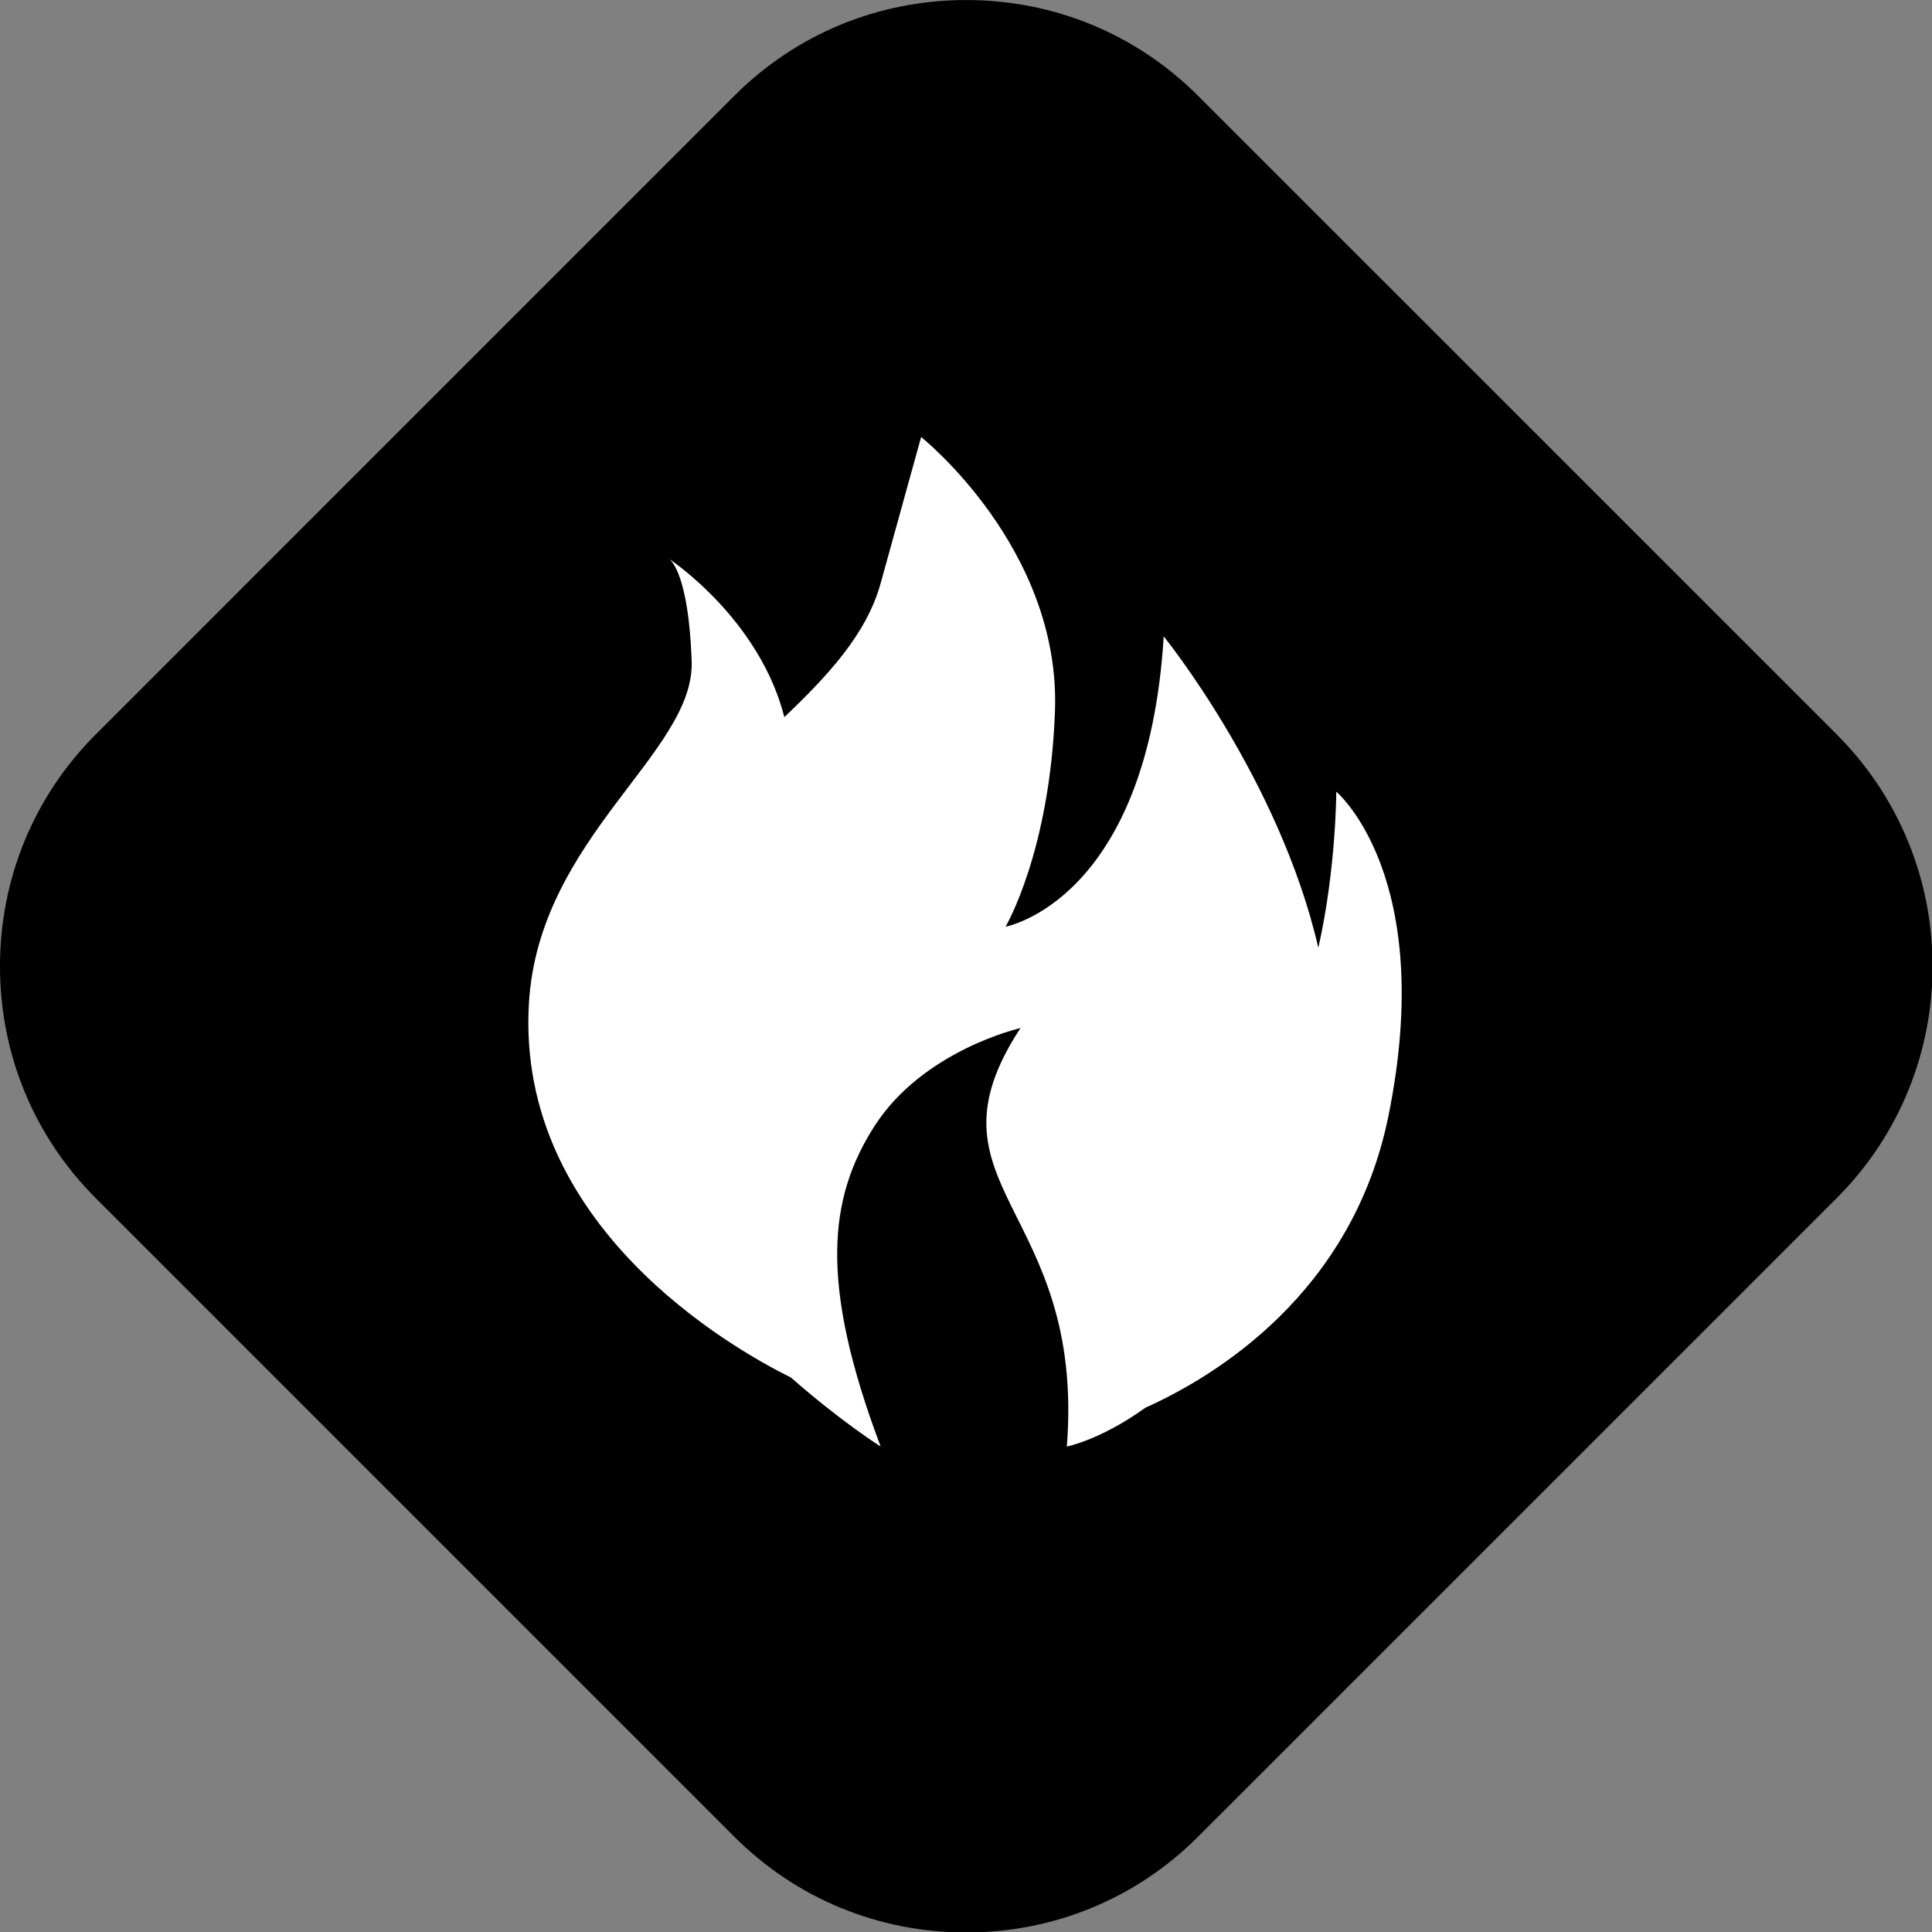 <?xml version="1.0" encoding="UTF-8" standalone="no"?>
<!-- Created with Inkscape (http://www.inkscape.org/) -->

<svg
   xmlns:dc="http://purl.org/dc/elements/1.1/"
   xmlns:cc="http://creativecommons.org/ns#"
   xmlns:rdf="http://www.w3.org/1999/02/22-rdf-syntax-ns#"
   xmlns:svg="http://www.w3.org/2000/svg"
   xmlns="http://www.w3.org/2000/svg"
   xmlns:sodipodi="http://sodipodi.sourceforge.net/DTD/sodipodi-0.dtd"
   xmlns:inkscape="http://www.inkscape.org/namespaces/inkscape"
   width="30"
   height="30"
   viewBox="0 0 30 30"
   id="svg3360"
   version="1.1"
   inkscape:version="0.91 r13725"
   sodipodi:docname="Fire.svg">
  <rect x="0" y="0" width="30" height="30" fill="#808080" stroke="none"/>
  <defs
     id="defs3362" />
  <sodipodi:namedview
     id="base"
     pagecolor="#ffffff"
     bordercolor="#666666"
     borderopacity="1.0"
     inkscape:pageopacity="0.0"
     inkscape:pageshadow="2"
     inkscape:zoom="17.884885"
     inkscape:cx="17.139798"
     inkscape:cy="16.856223"
     inkscape:document-units="px"
     inkscape:current-layer="layer1"
     showgrid="false"
     fit-margin-top="0"
     fit-margin-left="0"
     fit-margin-right="0"
     fit-margin-bottom="0"
     units="px"
     inkscape:window-width="1440"
     inkscape:window-height="747"
     inkscape:window-x="-8"
     inkscape:window-y="-8"
     inkscape:window-maximized="1" />
  <g
     inkscape:label="Layer 1"
     inkscape:groupmode="layer"
     id="layer1"
     transform="translate(-435.52,-450.105)">
    <g
       id="g5"
       transform="matrix(0.302,0,0,0.302,435.556,449.943)">
      <g
         id="g7">
        <path
           style="fill:#000000"
           d="m 49.56,99.899 c -4.512,0 -8.746,-1.746 -11.921,-4.922 L 4.803,62.14 C 1.627,58.966 -0.12,54.731 -0.12,50.219 c 0,-4.512 1.748,-8.746 4.923,-11.921 L 37.639,5.461 c 3.174,-3.176 7.409,-4.923 11.921,-4.923 4.512,0 8.746,1.749 11.92,4.923 l 32.839,32.837 c 6.573,6.573 6.573,17.268 0,23.842 L 61.48,94.977 c -3.173,3.176 -7.408,4.922 -11.92,4.922 z"
           id="path9"
           inkscape:connector-curvature="0" />
      </g>
    </g>
    <g
       id="g11"
       transform="matrix(0.32,0,0,0.32,434.827,449.233)">
      <path
         style="fill:#FFFFFF"
         d="m 67.008,41.14 c 0,0 -0.002,3.737 -0.871,7.573 -1.893,-8.191 -7.502,-15.107 -7.502,-15.107 -0.79,12.842 -7.674,14.086 -7.674,14.086 0,0 2.155,-3.649 2.397,-10.473 0.28,-7.898 -6.495,-13.288 -6.495,-13.288 0,0 0,0 -1.965,7.1 -0.68,2.455 -2.535,4.455 -4.671,6.492 -1.203,-4.705 -5.391,-7.542 -5.591,-7.675 0.112,0.08 0.945,0.806 1.093,4.957 0.158,4.452 -7.425,8.561 -7.898,16.608 -0.636,10.798 9.86,16.744 12.715,18.157 2.418,2.127 4.353,3.348 4.353,3.348 -3.008,-7.978 -2.508,-12.074 -0.323,-15.512 2.37,-3.728 7.109,-4.794 7.109,-4.794 -5.055,7.705 3.157,8.653 2.249,20.306 0,0 1.624,-0.312 3.811,-1.883 C 61.102,69.526 67.782,65.508 69.536,56.892 71.905,45.249 67.008,41.14 67.008,41.14 Z"
         id="path13"
         inkscape:connector-curvature="0" />
    </g>
  </g>
</svg>
